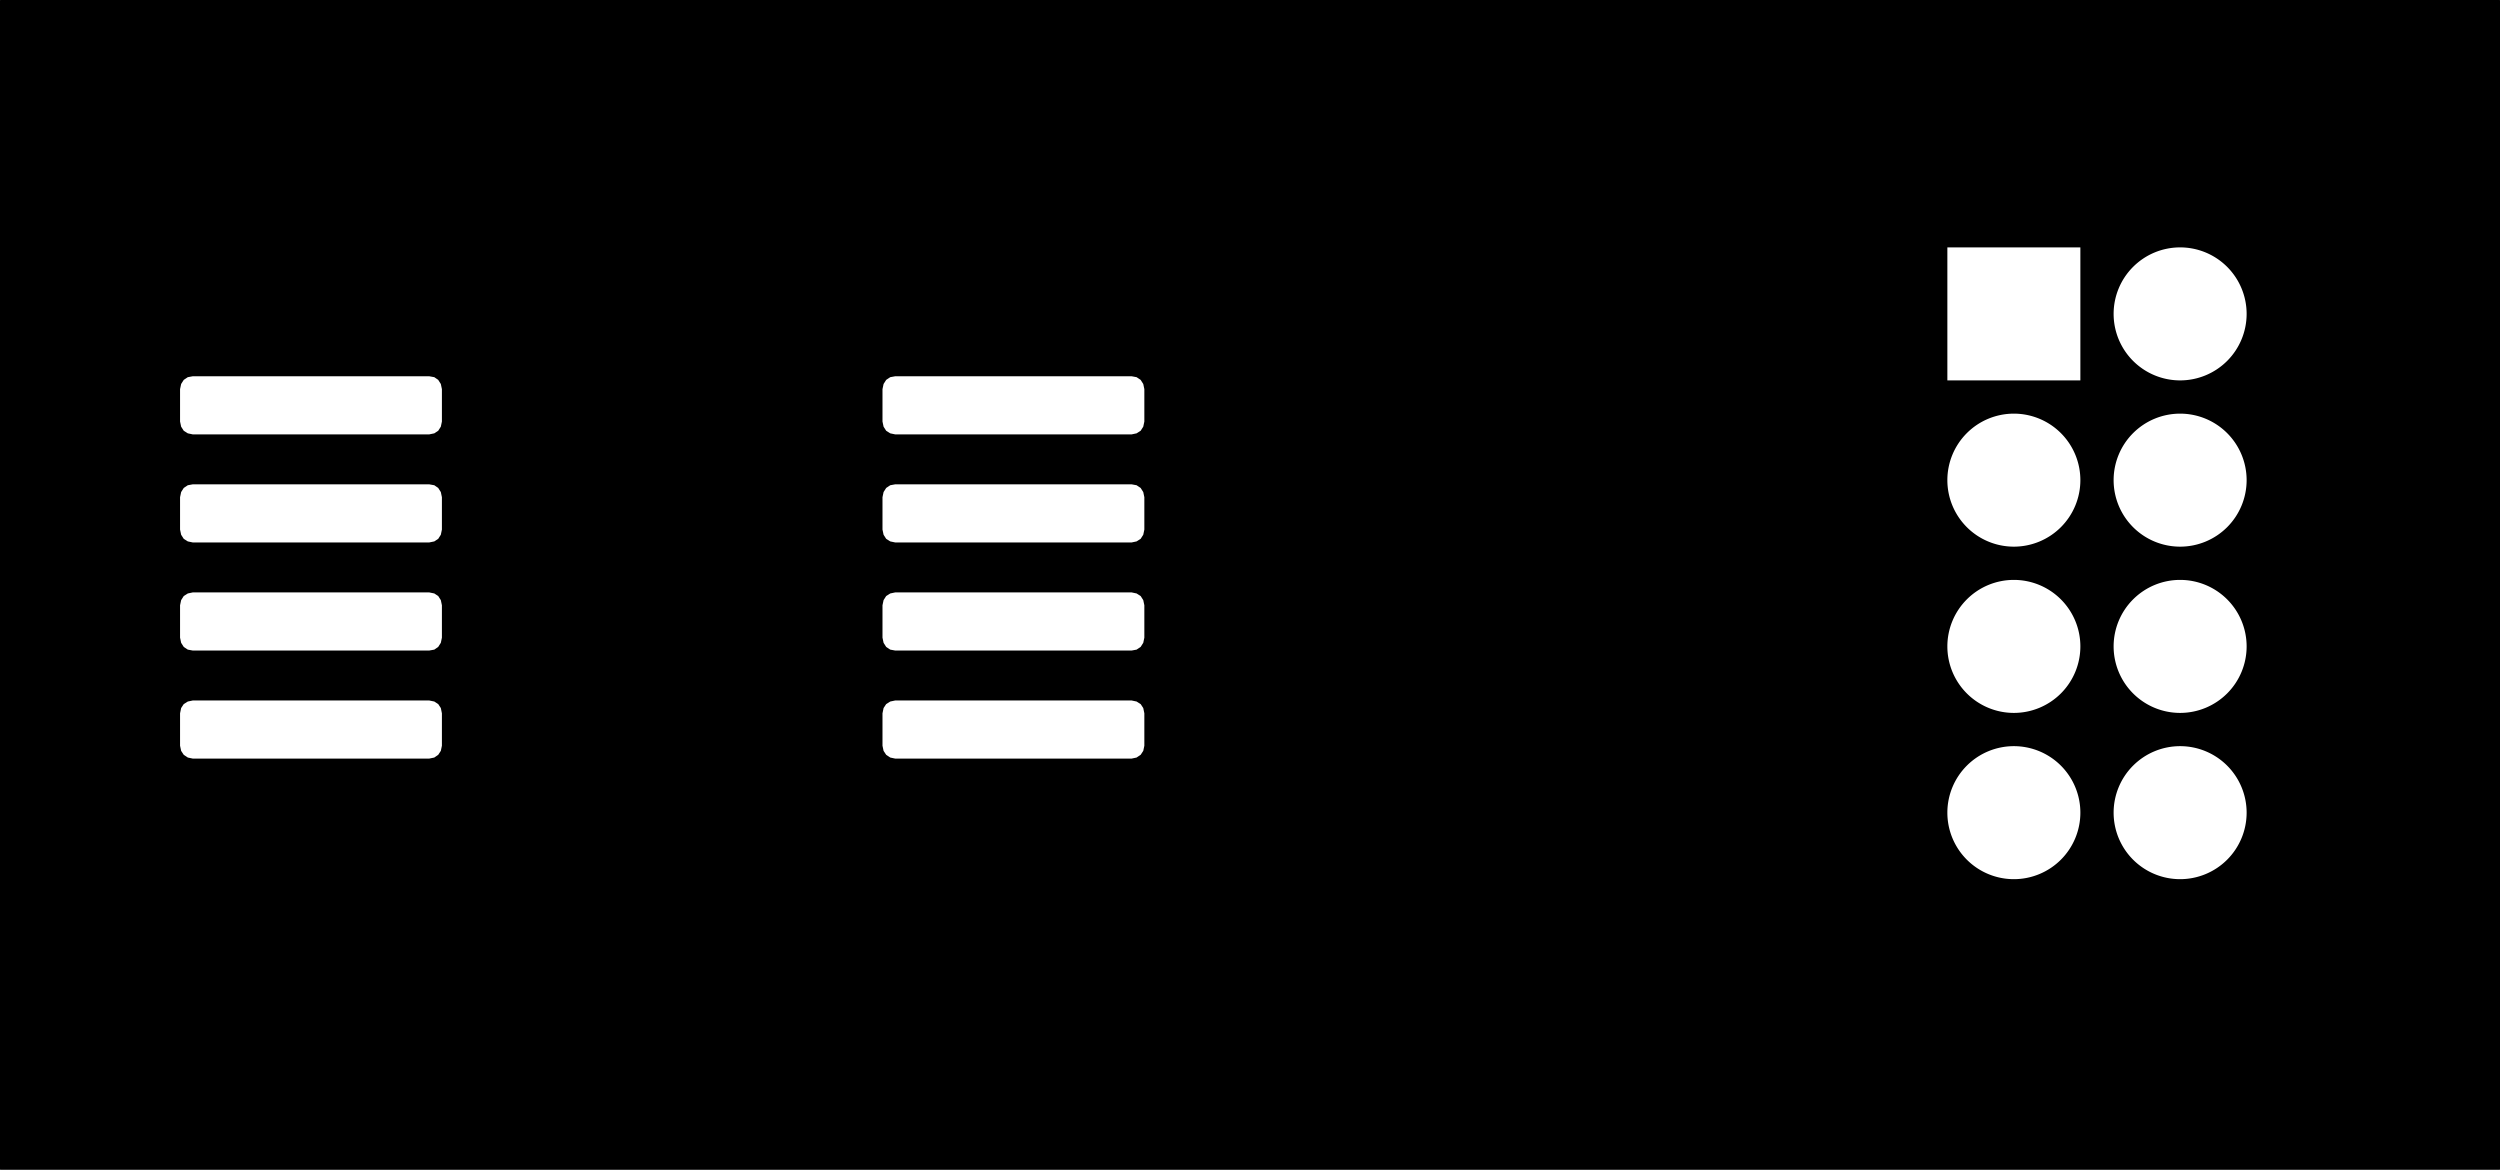 <?xml version="1.0" encoding="UTF-8" standalone="no"?>
<svg
   version="1.1"
   width="15.037mm"
   height="7.036mm"
   viewBox="0 0 15.037 7.036"
   id="svg2305"
   sodipodi:docname="Simple Graphic-F_Mask.svg"
   xml:space="preserve"
   inkscape:version="1.2.2 (732a01da63, 2022-12-09)"
   xmlns:inkscape="http://www.inkscape.org/namespaces/inkscape"
   xmlns:sodipodi="http://sodipodi.sourceforge.net/DTD/sodipodi-0.dtd"
   xmlns="http://www.w3.org/2000/svg"
   xmlns:svg="http://www.w3.org/2000/svg"
   xmlns:rdf="http://www.w3.org/1999/02/22-rdf-syntax-ns#"
   xmlns:cc="http://creativecommons.org/ns#"
   xmlns:dc="http://purl.org/dc/elements/1.1/"><defs
     id="defs2309" /><sodipodi:namedview
     id="namedview2307"
     pagecolor="#ffffff"
     bordercolor="#000000"
     borderopacity="0.25"
     inkscape:showpageshadow="2"
     inkscape:pageopacity="0.0"
     inkscape:pagecheckerboard="0"
     inkscape:deskcolor="#d1d1d1"
     inkscape:document-units="mm"
     showgrid="false"
     inkscape:zoom="20.164695"
     inkscape:cx="28.416001"
     inkscape:cy="13.315351"
     inkscape:window-width="1620"
     inkscape:window-height="1010"
     inkscape:window-x="-6"
     inkscape:window-y="-6"
     inkscape:window-maximized="1"
     inkscape:current-layer="svg2305" /><title
     id="title2265">SVG Image created as Simple Graphic-F_Mask.svg date 2024/07/19 01:13:17 </title><desc
     id="desc2267">Image generated by PCBNEW </desc><path
     id="path2353"
     style="fill:#000000;fill-opacity:1;stroke:#000000;stroke-width:0.05;stroke-linecap:round;stroke-linejoin:round;stroke-opacity:1"
     d="M 0.019 0.018 L 0.019 7.018 L 15.018 7.018 L 15.018 0.018 L 0.019 0.018 z M 11.688 1.463 L 12.538 1.463 L 12.538 2.313 L 11.688 2.313 L 11.688 1.463 z M 13.113 1.463 A 0.425 0.425 0 0 1 13.538 1.888 A 0.425 0.425 0 0 1 13.113 2.313 A 0.425 0.425 0 0 1 12.688 1.888 A 0.425 0.425 0 0 1 13.113 1.463 z M 1.158 2.238 L 2.583 2.238 L 2.622 2.245 L 2.654 2.267 L 2.675 2.3 L 2.683 2.338 L 2.683 2.538 L 2.675 2.576 L 2.654 2.609 L 2.622 2.63 L 2.583 2.638 L 1.158 2.638 L 1.12 2.63 L 1.087 2.609 L 1.066 2.576 L 1.058 2.538 L 1.058 2.338 L 1.066 2.3 L 1.087 2.267 L 1.12 2.245 L 1.158 2.238 z M 5.383 2.238 L 6.808 2.238 L 6.846 2.245 L 6.879 2.267 L 6.9 2.3 L 6.908 2.338 L 6.908 2.538 L 6.9 2.576 L 6.879 2.609 L 6.846 2.63 L 6.808 2.638 L 5.383 2.638 L 5.345 2.63 L 5.312 2.609 L 5.291 2.576 L 5.283 2.538 L 5.283 2.338 L 5.291 2.3 L 5.312 2.267 L 5.345 2.245 L 5.383 2.238 z M 12.113 2.463 A 0.425 0.425 0 0 1 12.538 2.888 A 0.425 0.425 0 0 1 12.113 3.313 A 0.425 0.425 0 0 1 11.688 2.888 A 0.425 0.425 0 0 1 12.113 2.463 z M 13.113 2.463 A 0.425 0.425 0 0 1 13.538 2.888 A 0.425 0.425 0 0 1 13.113 3.313 A 0.425 0.425 0 0 1 12.688 2.888 A 0.425 0.425 0 0 1 13.113 2.463 z M 1.158 2.888 L 2.583 2.888 L 2.622 2.895 L 2.654 2.917 L 2.675 2.95 L 2.683 2.988 L 2.683 3.188 L 2.675 3.226 L 2.654 3.259 L 2.622 3.28 L 2.583 3.288 L 1.158 3.288 L 1.12 3.28 L 1.087 3.259 L 1.066 3.226 L 1.058 3.188 L 1.058 2.988 L 1.066 2.95 L 1.087 2.917 L 1.12 2.895 L 1.158 2.888 z M 5.383 2.888 L 6.808 2.888 L 6.846 2.895 L 6.879 2.917 L 6.9 2.95 L 6.908 2.988 L 6.908 3.188 L 6.9 3.226 L 6.879 3.259 L 6.846 3.28 L 6.808 3.288 L 5.383 3.288 L 5.345 3.28 L 5.312 3.259 L 5.291 3.226 L 5.283 3.188 L 5.283 2.988 L 5.291 2.95 L 5.312 2.917 L 5.345 2.895 L 5.383 2.888 z M 12.113 3.463 A 0.425 0.425 0 0 1 12.538 3.888 A 0.425 0.425 0 0 1 12.113 4.313 A 0.425 0.425 0 0 1 11.688 3.888 A 0.425 0.425 0 0 1 12.113 3.463 z M 13.113 3.463 A 0.425 0.425 0 0 1 13.538 3.888 A 0.425 0.425 0 0 1 13.113 4.313 A 0.425 0.425 0 0 1 12.688 3.888 A 0.425 0.425 0 0 1 13.113 3.463 z M 1.158 3.538 L 2.583 3.538 L 2.622 3.546 L 2.654 3.567 L 2.675 3.6 L 2.683 3.638 L 2.683 3.838 L 2.675 3.876 L 2.654 3.909 L 2.622 3.931 L 2.583 3.938 L 1.158 3.938 L 1.12 3.931 L 1.087 3.909 L 1.066 3.876 L 1.058 3.838 L 1.058 3.638 L 1.066 3.6 L 1.087 3.567 L 1.12 3.546 L 1.158 3.538 z M 5.383 3.538 L 6.808 3.538 L 6.846 3.546 L 6.879 3.567 L 6.9 3.6 L 6.908 3.638 L 6.908 3.838 L 6.9 3.876 L 6.879 3.909 L 6.846 3.931 L 6.808 3.938 L 5.383 3.938 L 5.345 3.931 L 5.312 3.909 L 5.291 3.876 L 5.283 3.838 L 5.283 3.638 L 5.291 3.6 L 5.312 3.567 L 5.345 3.546 L 5.383 3.538 z M 1.158 4.188 L 2.583 4.188 L 2.622 4.196 L 2.654 4.217 L 2.675 4.249 L 2.683 4.288 L 2.683 4.488 L 2.675 4.526 L 2.654 4.558 L 2.622 4.58 L 2.583 4.588 L 1.158 4.588 L 1.12 4.58 L 1.087 4.558 L 1.066 4.526 L 1.058 4.488 L 1.058 4.288 L 1.066 4.249 L 1.087 4.217 L 1.12 4.196 L 1.158 4.188 z M 5.383 4.188 L 6.808 4.188 L 6.846 4.196 L 6.879 4.217 L 6.9 4.249 L 6.908 4.288 L 6.908 4.488 L 6.9 4.526 L 6.879 4.558 L 6.846 4.58 L 6.808 4.588 L 5.383 4.588 L 5.345 4.58 L 5.312 4.558 L 5.291 4.526 L 5.283 4.488 L 5.283 4.288 L 5.291 4.249 L 5.312 4.217 L 5.345 4.196 L 5.383 4.188 z M 12.113 4.463 A 0.425 0.425 0 0 1 12.538 4.888 A 0.425 0.425 0 0 1 12.113 5.313 A 0.425 0.425 0 0 1 11.688 4.888 A 0.425 0.425 0 0 1 12.113 4.463 z M 13.113 4.463 A 0.425 0.425 0 0 1 13.538 4.888 A 0.425 0.425 0 0 1 13.113 5.313 A 0.425 0.425 0 0 1 12.688 4.888 A 0.425 0.425 0 0 1 13.113 4.463 z " /></svg>
